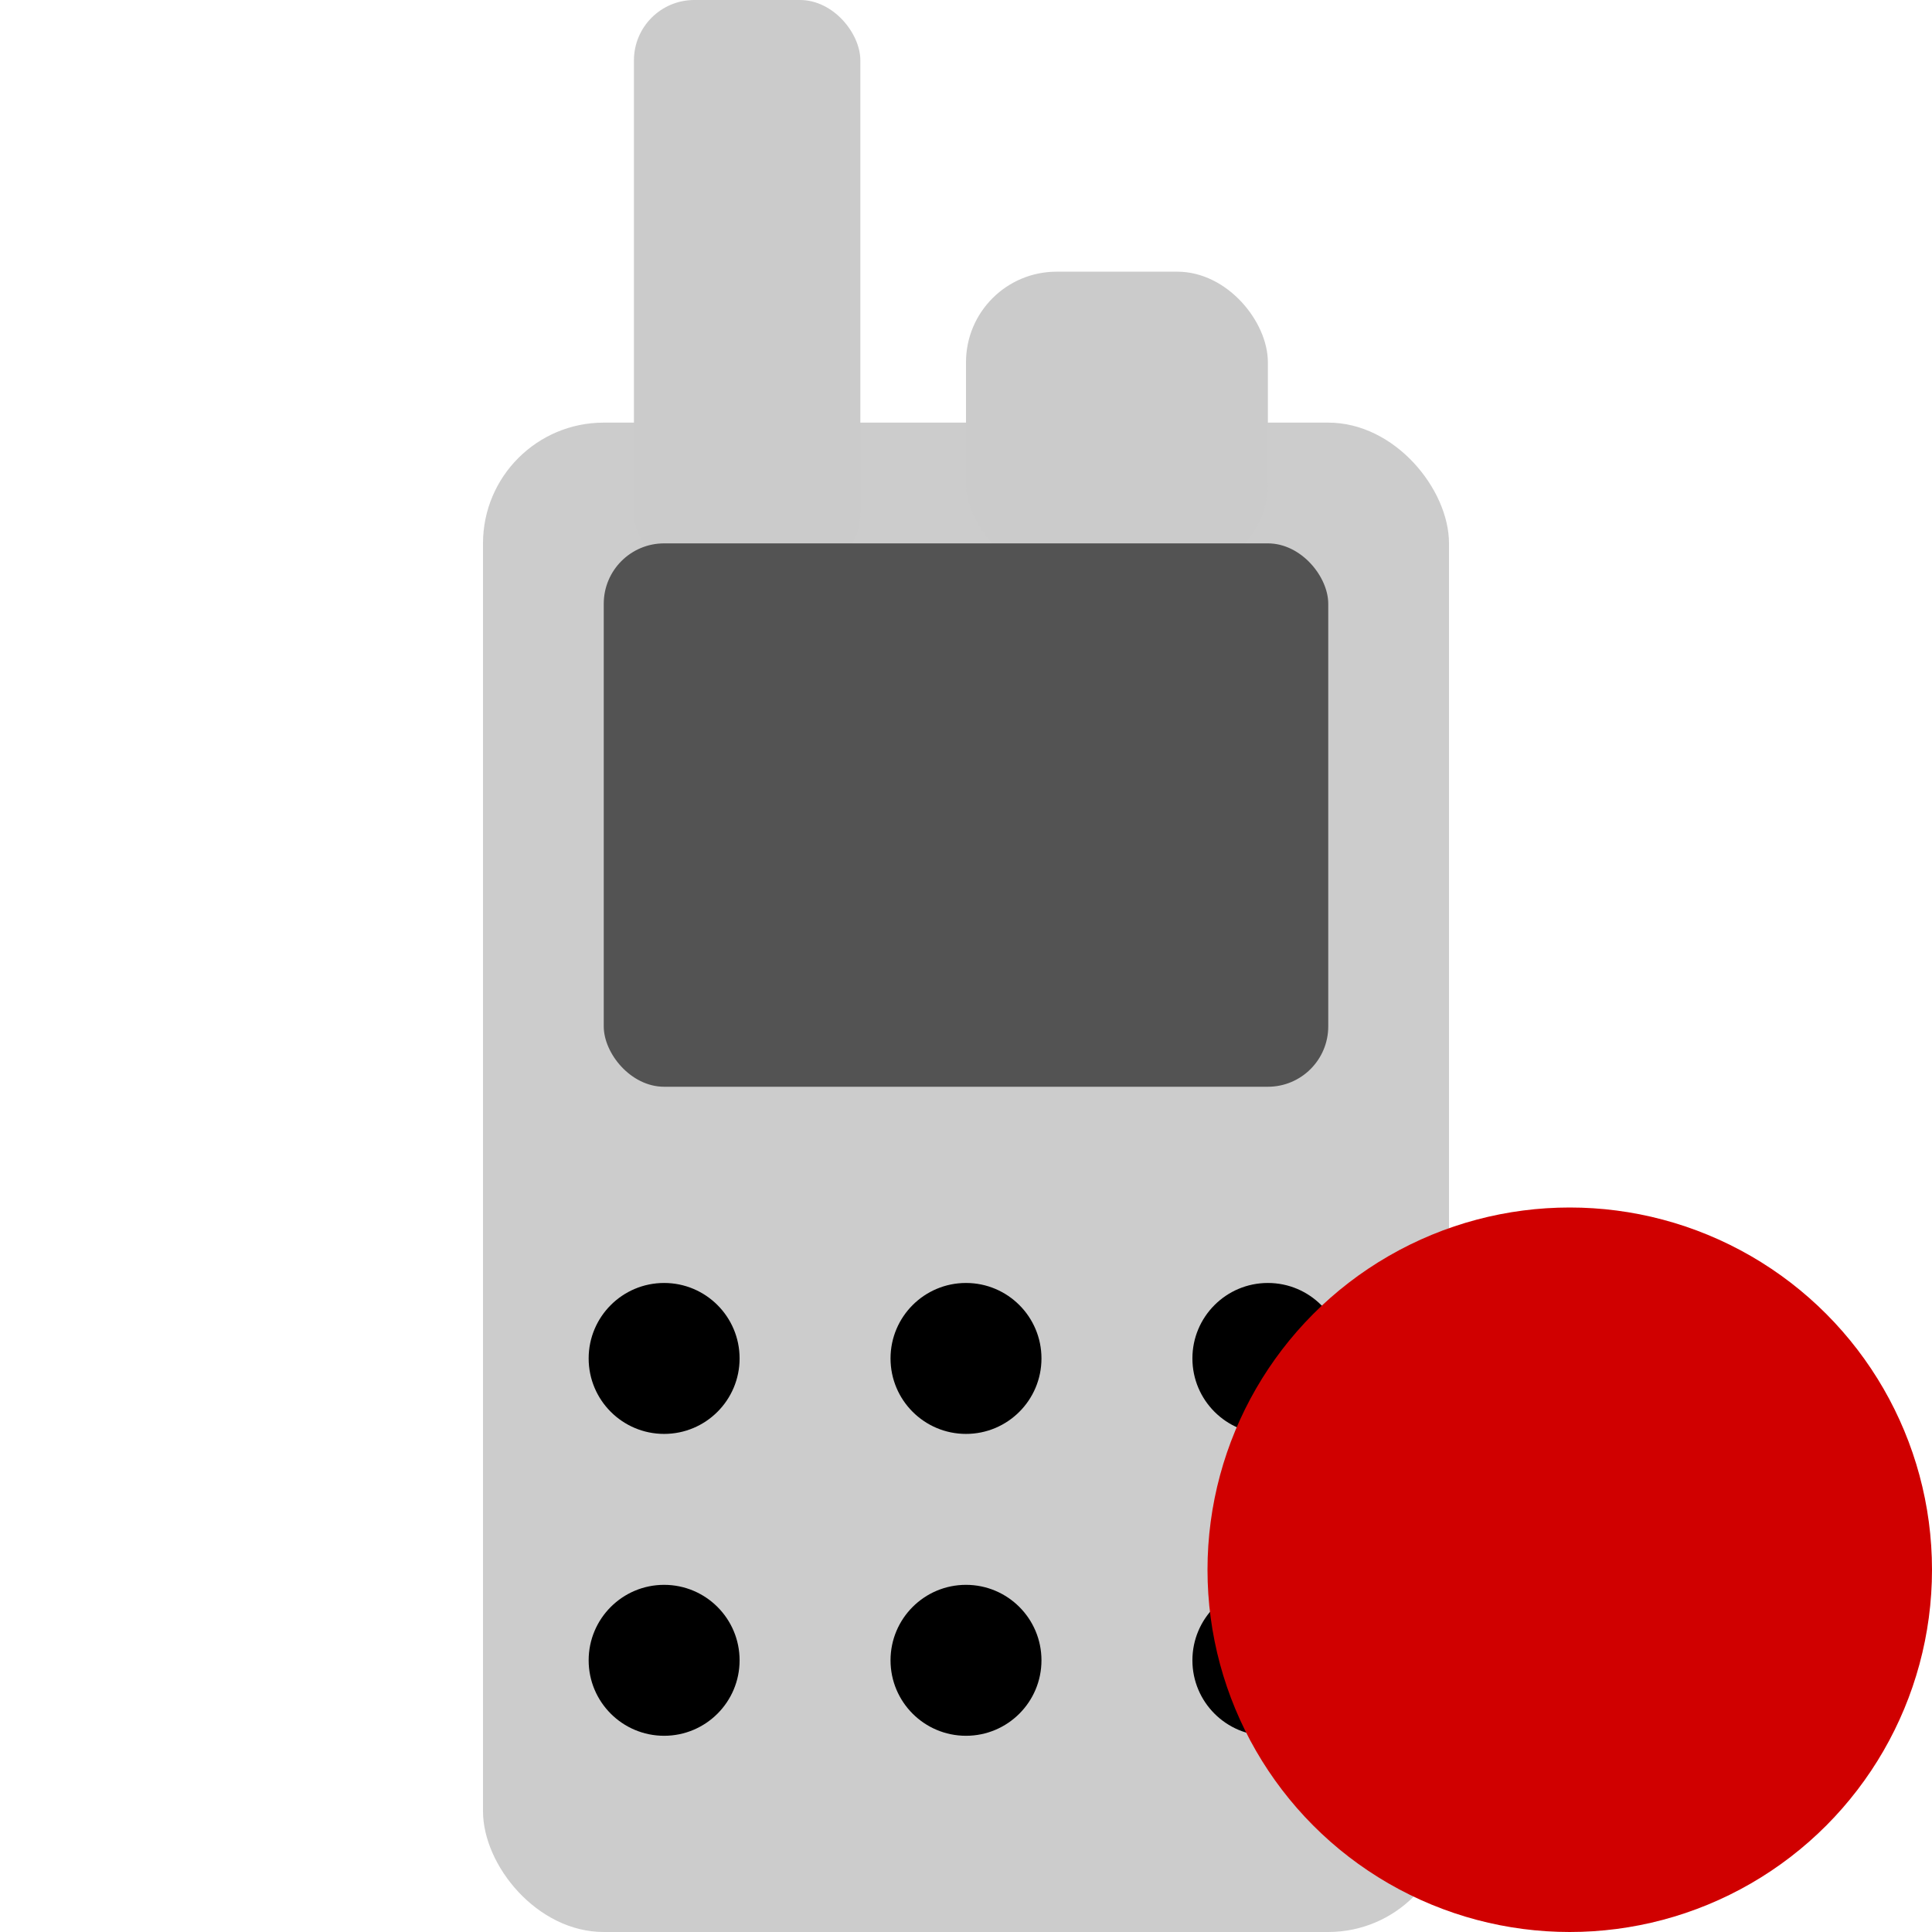 <?xml version="1.0" encoding="UTF-8" standalone="no"?>
<svg
   width="128"
   height="128"
   version="1.1"
   id="svg22"
   sodipodi:docname="pattern-codeplug-critical.svg"
   inkscape:version="1.2.2 (b0a8486541, 2022-12-01)"
   xmlns:inkscape="http://www.inkscape.org/namespaces/inkscape"
   xmlns:sodipodi="http://sodipodi.sourceforge.net/DTD/sodipodi-0.dtd"
   xmlns="http://www.w3.org/2000/svg"
   xmlns:svg="http://www.w3.org/2000/svg">
  <defs
     id="defs26" />
  <sodipodi:namedview
     id="namedview24"
     pagecolor="#ffffff"
     bordercolor="#666666"
     borderopacity="1.0"
     inkscape:pageshadow="2"
     inkscape:pageopacity="0.0"
     inkscape:pagecheckerboard="0"
     showgrid="false"
     inkscape:zoom="5.03125"
     inkscape:cx="28.720497"
     inkscape:cy="64"
     inkscape:window-width="1920"
     inkscape:window-height="1011"
     inkscape:window-x="0"
     inkscape:window-y="0"
     inkscape:window-maximized="1"
     inkscape:current-layer="svg22"
     inkscape:showpageshadow="2"
     inkscape:deskcolor="#d1d1d1" />
  <rect
     x="32"
     y="28"
     rx="8"
     ry="8"
     width="64"
     height="100"
     style="fill:#cccccc;stroke-width:0;fill-opacity:1"
     id="rect2" />
  <rect
     x="42"
     y="0"
     rx="4"
     ry="4"
     width="15"
     height="38"
     style="fill:#cbcbcb;stroke-width:0;fill-opacity:1"
     id="rect4" />
  <rect
     x="64"
     y="18"
     rx="6"
     ry="6"
     width="20"
     height="20"
     style="fill:#cbcbcb;stroke-width:0;fill-opacity:1"
     id="rect6" />
  <rect
     x="40"
     y="36"
     rx="4"
     ry="4"
     width="48"
     height="36"
     style="fill:#535353;stroke-width:0;fill-opacity:1"
     id="rect8" />
  <circle
     cx="44"
     cy="90"
     r="5"
     style="fill:#000000;stroke-width:0;fill-opacity:1"
     id="circle10" />
  <circle
     cx="64"
     cy="90"
     r="5"
     style="fill:#000000;stroke-width:0;fill-opacity:1"
     id="circle12" />
  <circle
     cx="84"
     cy="90"
     r="5"
     style="fill:#000000;stroke-width:0;fill-opacity:1"
     id="circle14" />
  <circle
     cx="44"
     cy="110"
     r="5"
     style="fill:#000000;stroke-width:0;fill-opacity:1"
     id="circle16" />
  <circle
     cx="64"
     cy="110"
     r="5"
     style="fill:#000000;stroke-width:0;fill-opacity:1"
     id="circle18" />
  <circle
     cx="84"
     cy="110"
     r="5"
     style="fill:#000000;stroke-width:0;fill-opacity:1"
     id="circle20" />
  <g
     id="g1222"
     style="fill:#d00000;fill-opacity:1">
    <circle
       style="fill:#d00000;fill-opacity:1;fill-rule:evenodd"
       id="path280"
       cx="104"
       cy="104"
       r="24" />
  </g>
</svg>
